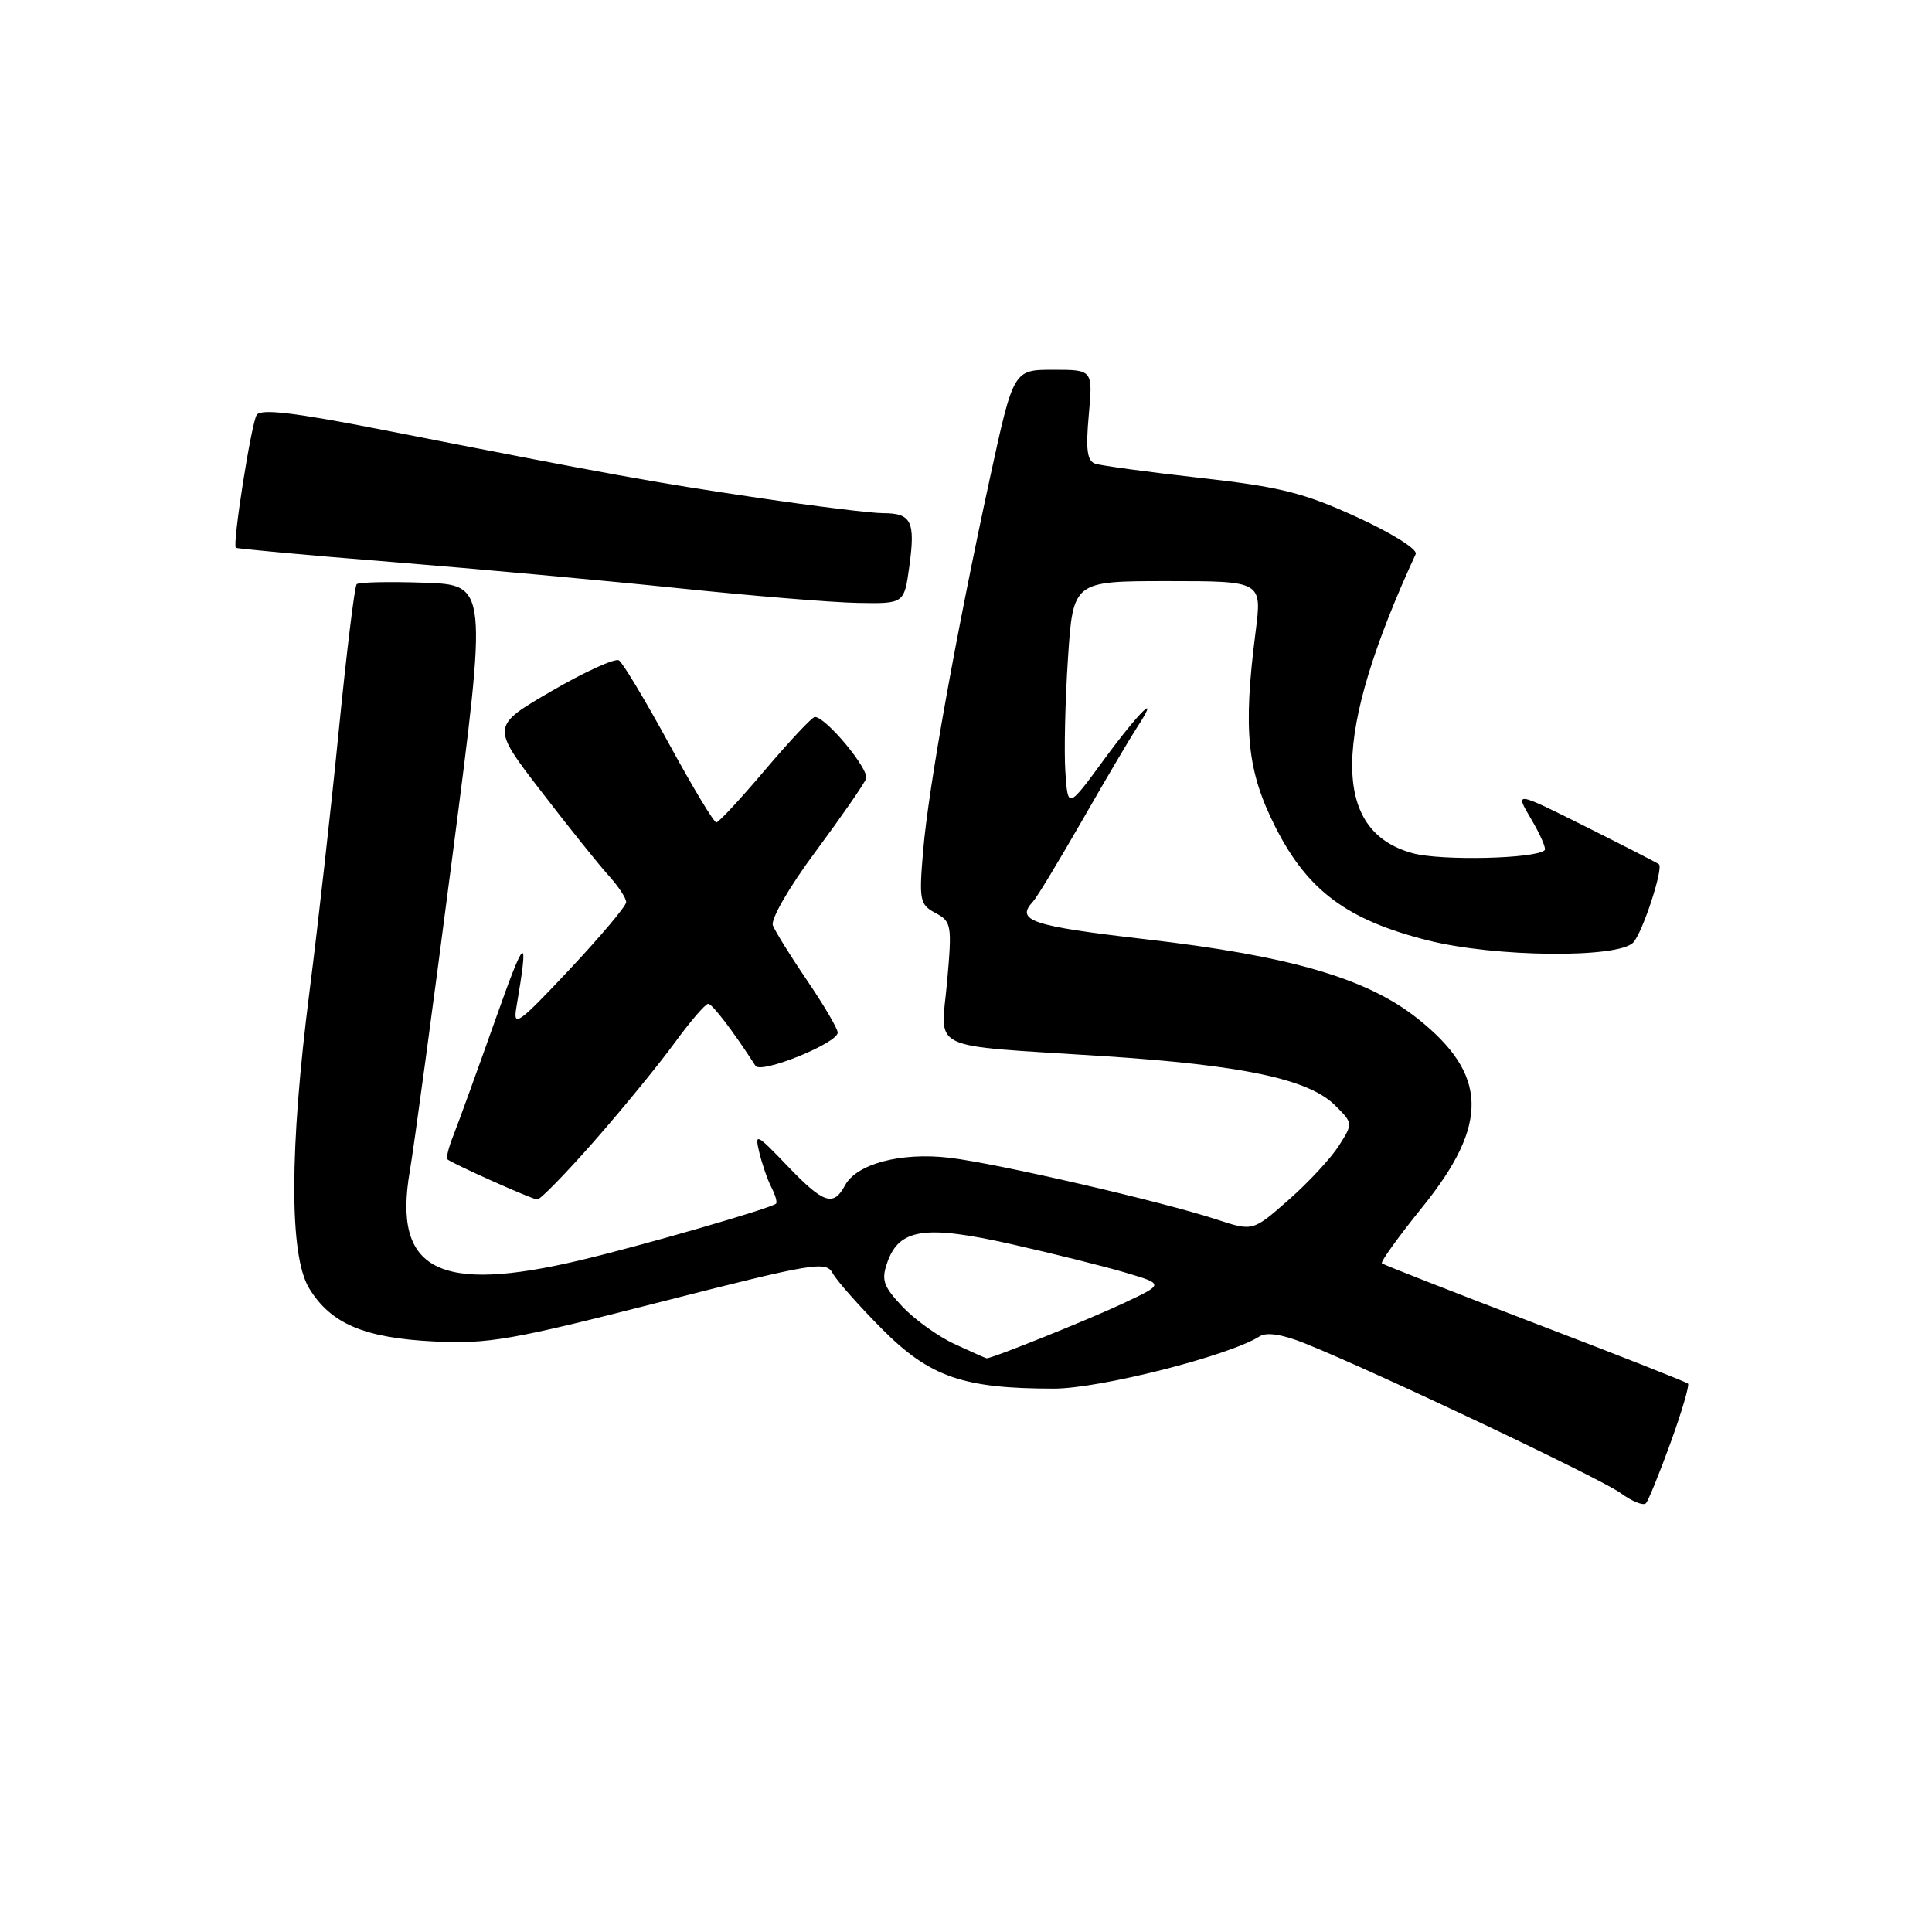 <?xml version="1.0" encoding="UTF-8" standalone="no"?>
<!DOCTYPE svg PUBLIC "-//W3C//DTD SVG 1.1//EN" "http://www.w3.org/Graphics/SVG/1.1/DTD/svg11.dtd" >
<svg xmlns="http://www.w3.org/2000/svg" xmlns:xlink="http://www.w3.org/1999/xlink" version="1.1" viewBox="0 0 256 256">
 <g >
 <path fill="currentColor"
d=" M 221.38 191.11 C 222.85 187.05 223.88 183.55 223.67 183.34 C 223.46 183.12 214.33 179.53 203.39 175.35 C 192.45 171.16 183.33 167.59 183.11 167.40 C 182.90 167.21 185.31 163.86 188.47 159.95 C 197.37 148.94 197.18 142.35 187.78 134.92 C 181.07 129.61 170.89 126.65 151.75 124.45 C 136.63 122.70 134.51 121.99 136.89 119.45 C 137.38 118.93 140.30 114.10 143.39 108.72 C 146.47 103.34 149.73 97.82 150.61 96.47 C 153.93 91.40 150.98 94.24 146.33 100.59 C 141.50 107.18 141.50 107.18 141.17 102.34 C 140.98 99.68 141.14 92.89 141.51 87.25 C 142.19 77.00 142.19 77.00 154.71 77.00 C 167.23 77.00 167.23 77.00 166.37 83.75 C 164.69 96.83 165.24 102.19 169.05 109.69 C 173.29 118.03 178.53 121.91 189.17 124.60 C 198.07 126.85 214.49 127.01 216.43 124.87 C 217.67 123.51 220.43 115.07 219.82 114.52 C 219.64 114.36 215.27 112.12 210.10 109.53 C 200.70 104.83 200.70 104.83 202.89 108.54 C 204.10 110.58 204.90 112.43 204.68 112.65 C 203.54 113.79 190.98 114.09 187.20 113.06 C 176.37 110.12 176.49 97.51 187.59 73.41 C 187.87 72.80 184.45 70.65 179.80 68.52 C 172.74 65.29 169.63 64.51 159.00 63.32 C 152.12 62.55 145.88 61.70 145.11 61.44 C 144.05 61.07 143.85 59.55 144.27 54.98 C 144.81 49.00 144.81 49.00 139.55 49.00 C 134.29 49.00 134.29 49.00 131.19 63.25 C 126.70 83.93 123.02 104.45 122.33 112.64 C 121.76 119.32 121.87 119.86 123.96 120.98 C 126.08 122.11 126.16 122.57 125.50 130.04 C 124.66 139.43 122.53 138.41 146.04 139.93 C 164.67 141.13 173.39 142.98 176.90 146.46 C 179.29 148.84 179.29 148.85 177.40 151.83 C 176.35 153.47 173.36 156.70 170.75 158.99 C 166.01 163.16 166.01 163.16 161.25 161.60 C 154.00 159.21 132.05 154.14 125.81 153.41 C 119.38 152.65 113.49 154.21 111.96 157.08 C 110.43 159.93 109.11 159.48 104.30 154.45 C 100.21 150.18 99.98 150.07 100.61 152.70 C 100.98 154.24 101.70 156.33 102.22 157.34 C 102.74 158.35 103.01 159.31 102.83 159.49 C 102.18 160.10 85.36 164.97 77.00 166.96 C 58.07 171.47 52.04 168.34 54.30 155.19 C 54.84 152.07 57.38 133.31 59.94 113.51 C 64.61 77.50 64.61 77.50 56.18 77.21 C 51.54 77.05 47.53 77.14 47.26 77.41 C 46.99 77.68 45.93 86.36 44.90 96.70 C 43.88 107.04 42.13 122.62 41.02 131.31 C 38.34 152.31 38.32 166.37 40.96 170.70 C 43.82 175.40 48.26 177.29 57.50 177.75 C 64.67 178.11 67.78 177.57 87.44 172.54 C 107.90 167.32 109.45 167.06 110.34 168.72 C 110.87 169.70 113.82 173.03 116.90 176.13 C 123.20 182.46 127.64 184.00 139.64 184.00 C 145.74 184.00 162.83 179.66 166.92 177.07 C 167.85 176.48 169.96 176.82 172.92 178.01 C 182.55 181.89 212.10 195.91 214.74 197.84 C 216.26 198.95 217.77 199.56 218.10 199.18 C 218.43 198.81 219.90 195.18 221.38 191.11 Z  M 78.70 151.25 C 82.44 146.99 87.23 141.14 89.34 138.25 C 91.45 135.36 93.47 133.00 93.84 133.01 C 94.38 133.01 97.11 136.58 100.11 141.23 C 100.83 142.34 111.00 138.22 111.00 136.82 C 111.00 136.31 109.19 133.22 106.98 129.97 C 104.76 126.71 102.71 123.40 102.41 122.62 C 102.10 121.82 104.56 117.55 108.06 112.85 C 111.46 108.26 114.48 103.91 114.76 103.18 C 115.22 101.97 109.44 95.00 107.97 95.00 C 107.62 95.00 104.67 98.14 101.41 101.98 C 98.16 105.82 95.24 108.97 94.92 108.98 C 94.60 108.99 91.77 104.29 88.64 98.54 C 85.50 92.79 82.52 87.82 82.01 87.50 C 81.49 87.19 77.47 89.02 73.07 91.58 C 65.07 96.23 65.07 96.23 71.71 104.86 C 75.36 109.61 79.40 114.65 80.68 116.05 C 81.95 117.46 82.99 119.03 82.97 119.55 C 82.96 120.07 79.56 124.10 75.43 128.50 C 68.66 135.70 67.96 136.20 68.42 133.50 C 70.12 123.51 69.65 123.77 65.68 135.00 C 63.24 141.88 60.73 148.80 60.10 150.39 C 59.46 151.98 59.09 153.43 59.28 153.61 C 59.79 154.12 70.41 158.88 71.19 158.94 C 71.58 158.97 74.95 155.51 78.70 151.25 Z  M 120.49 75.05 C 121.31 69.10 120.77 68.00 117.04 68.00 C 115.48 68.00 107.97 67.08 100.35 65.95 C 86.60 63.92 81.15 62.93 50.61 56.94 C 38.94 54.65 34.54 54.13 34.01 54.99 C 33.29 56.15 30.78 72.12 31.25 72.58 C 31.39 72.71 40.72 73.57 52.00 74.47 C 63.28 75.38 80.38 76.95 90.00 77.95 C 99.62 78.95 110.27 79.83 113.66 79.89 C 119.81 80.00 119.81 80.00 120.49 75.05 Z  M 126.50 178.10 C 124.30 177.09 121.18 174.84 119.56 173.12 C 117.03 170.43 116.75 169.61 117.58 167.26 C 119.15 162.79 122.60 162.28 134.02 164.86 C 139.51 166.10 146.31 167.79 149.13 168.63 C 154.26 170.15 154.26 170.15 148.88 172.68 C 144.20 174.88 131.37 180.04 130.73 179.98 C 130.60 179.97 128.70 179.12 126.50 178.10 Z "/>
</g>
</svg>